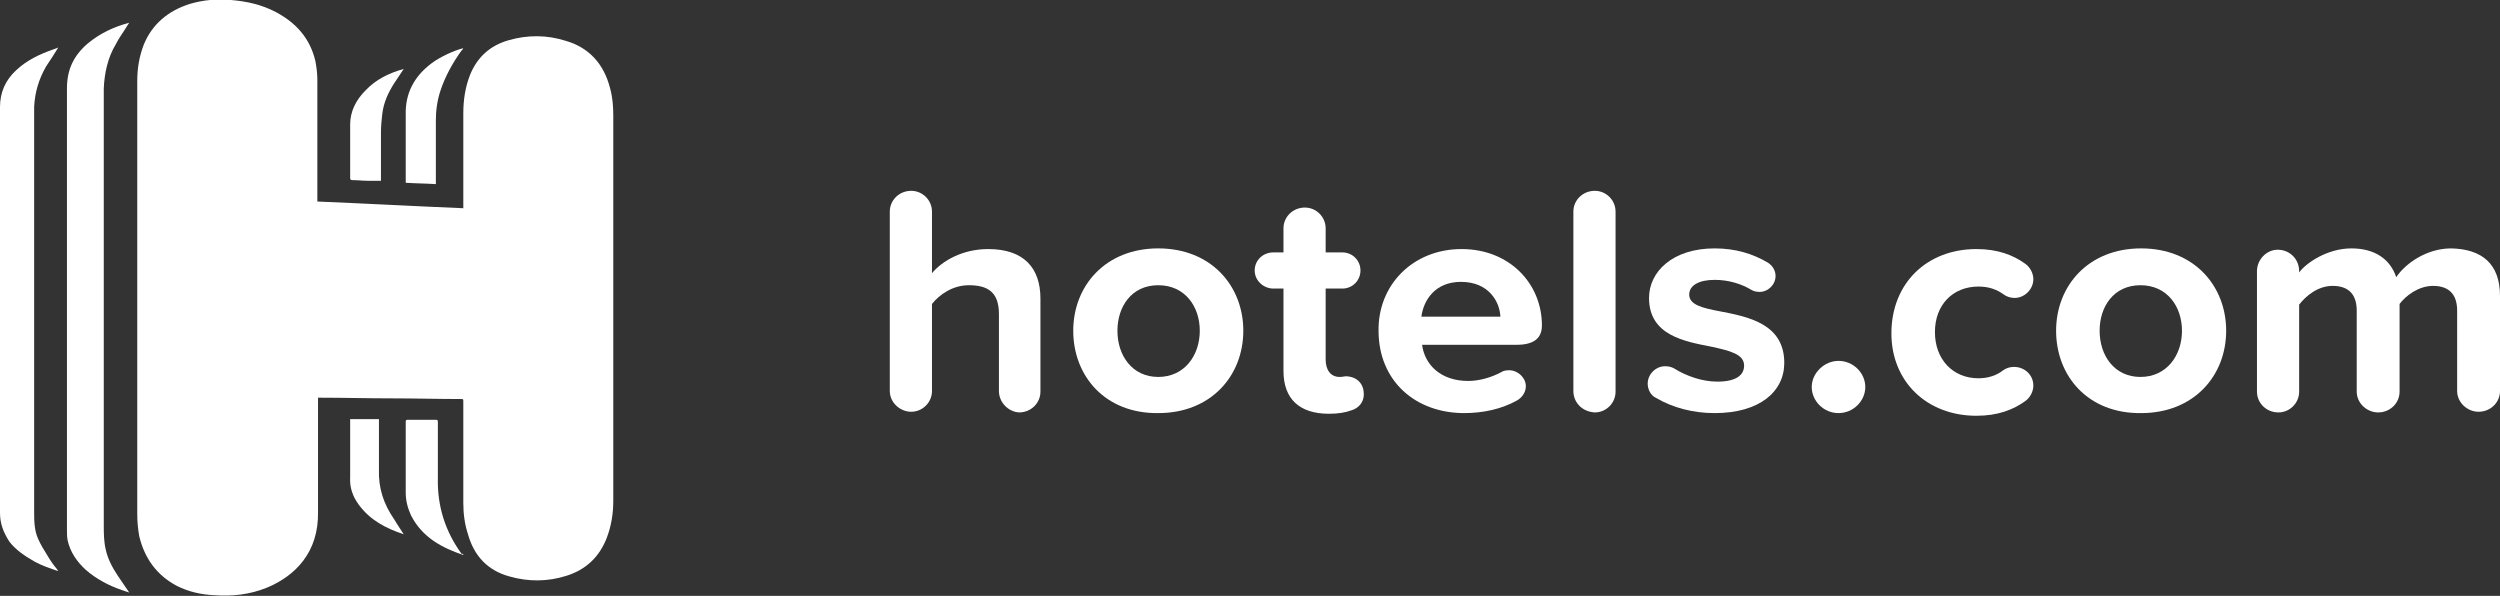 <?xml version="1.0" encoding="utf-8"?>
<!-- Generator: Adobe Illustrator 21.1.0, SVG Export Plug-In . SVG Version: 6.00 Build 0)  -->
<svg version="1.1" id="Layer_1" xmlns="http://www.w3.org/2000/svg" xmlns:xlink="http://www.w3.org/1999/xlink" x="0px" y="0px"
	 viewBox="0 0 373.4 89" style="enable-background:new 0 0 373.4 89;" xml:space="preserve">
<rect x="0" y="0" width="373.4" height="89" fill="#333333" stroke="none"/>
<style type="text/css">
	.st0{fill:#FFFFFF;}
</style>
<g>
	<path class="st0" d="M149.2,58.4V46.9c0-3.3-1.7-4.3-4.5-4.3c-2.4,0-4.4,1.4-5.5,2.8v13c0,1.7-1.4,3.1-3.1,3.1
		c-1.7,0-3.2-1.4-3.2-3.1V31.6c0-1.7,1.4-3.1,3.2-3.1c1.7,0,3.1,1.4,3.1,3.1v9.2c1.5-1.8,4.5-3.6,8.4-3.6c5.3,0,7.8,2.8,7.8,7.4
		v13.9c0,1.7-1.4,3.1-3.2,3.1C150.6,61.5,149.2,60.1,149.2,58.4z"/>
	<path class="st0" d="M160.3,49.4c0-6.7,4.8-12.3,12.7-12.3c7.9,0,12.7,5.6,12.7,12.3c0,6.7-4.8,12.3-12.7,12.3
		C165.1,61.8,160.3,56.2,160.3,49.4z M179.2,49.4c0-3.6-2.2-6.8-6.2-6.8s-6.1,3.2-6.1,6.8c0,3.7,2.2,6.9,6.1,6.9
		S179.2,53.1,179.2,49.4z"/>
	<path class="st0" d="M203.7,58.9c0,1.2-0.8,2.1-1.9,2.4c-0.8,0.3-1.9,0.5-3.3,0.5c-4.4,0-6.8-2.2-6.8-6.4V43.1h-1.5
		c-1.5,0-2.8-1.2-2.8-2.7c0-1.5,1.2-2.7,2.8-2.7h1.5v-3.6c0-1.7,1.4-3.1,3.2-3.1c1.7,0,3.1,1.4,3.1,3.1v3.6h2.5
		c1.5,0,2.7,1.2,2.7,2.7c0,1.5-1.2,2.7-2.7,2.7h-2.5v10.6c0,1.5,0.7,2.6,2.1,2.6c0.4,0,0.7-0.1,1-0.1
		C202.8,56.3,203.7,57.4,203.7,58.9z"/>
	<path class="st0" d="M218.3,37.2c7.2,0,12,5.2,12,11.4c0,2-1.3,2.9-3.8,2.9h-14.1c0.4,3,2.8,5.4,6.9,5.4c1.6,0,3.4-0.5,4.9-1.3
		c0.3-0.2,0.7-0.3,1.2-0.3c1.3,0,2.5,1.1,2.5,2.4c0,0.9-0.6,1.7-1.3,2.1c-2.3,1.3-5.1,1.9-7.9,1.9c-7.3,0-12.8-4.8-12.8-12.3
		C205.8,42.6,211,37.2,218.3,37.2z M212.3,47.3h11.8c-0.1-2.2-1.7-5.2-5.9-5.2C214.3,42.1,212.6,44.9,212.3,47.3z"/>
	<path class="st0" d="M235,58.4V31.6c0-1.7,1.4-3.1,3.2-3.1c1.7,0,3.1,1.4,3.1,3.1v26.9c0,1.7-1.4,3.1-3.1,3.1
		C236.3,61.5,235,60.1,235,58.4z"/>
	<path class="st0" d="M246.1,57.3c0-1.4,1.2-2.6,2.6-2.6c0.5,0,0.9,0.1,1.3,0.3c1.9,1.2,4.3,2,6.5,2c2.7,0,4-0.9,4-2.4
		c0-1.7-2.1-2.2-4.8-2.8c-4.1-0.8-9.4-1.7-9.4-7.3c0-3.9,3.5-7.4,9.8-7.4c3.1,0,5.7,0.8,7.9,2.1c0.7,0.4,1.2,1.2,1.2,2
		c0,1.3-1.1,2.4-2.4,2.4c-0.4,0-0.9-0.1-1.2-0.3c-1.5-0.9-3.4-1.5-5.5-1.5c-2.3,0-3.8,0.8-3.8,2.2c0,1.5,1.9,2,4.6,2.5
		c4.1,0.8,9.6,1.8,9.6,7.7c0,4.3-3.7,7.5-10.4,7.5c-3.2,0-6.3-0.8-8.8-2.3C246.6,59.1,246.1,58.2,246.1,57.3z"/>
	<path class="st0" d="M274.6,53.9c2.2,0,4,1.8,4,3.9c0,2.1-1.8,3.9-4,3.9s-4-1.8-4-3.9C270.6,55.7,272.5,53.9,274.6,53.9z"/>
	<path class="st0" d="M295.2,37.2c3.2,0,5.5,0.9,7.3,2.2c0.7,0.5,1.2,1.4,1.2,2.3c0,1.5-1.3,2.8-2.8,2.8c-0.6,0-1.2-0.2-1.6-0.5
		c-1.1-0.8-2.3-1.2-3.8-1.2c-3.8,0-6.5,2.7-6.5,6.8c0,4.1,2.7,6.9,6.5,6.9c1.4,0,2.7-0.4,3.7-1.2c0.4-0.3,1-0.5,1.6-0.5
		c1.6,0,2.9,1.2,2.9,2.8c0,0.9-0.5,1.8-1.2,2.3c-1.8,1.3-4.1,2.2-7.3,2.2c-7.4,0-12.7-5.1-12.7-12.3
		C282.5,42.3,287.8,37.2,295.2,37.2z"/>
	<path class="st0" d="M307.1,49.4c0-6.7,4.8-12.3,12.7-12.3c7.9,0,12.7,5.6,12.7,12.3c0,6.7-4.8,12.3-12.7,12.3
		C311.9,61.8,307.1,56.2,307.1,49.4z M325.9,49.4c0-3.6-2.2-6.8-6.2-6.8s-6.1,3.2-6.1,6.8c0,3.7,2.2,6.9,6.1,6.9
		S325.9,53.1,325.9,49.4z"/>
	<path class="st0" d="M373.4,44.2v14.2c0,1.7-1.4,3.1-3.2,3.1c-1.7,0-3.2-1.4-3.2-3.1V46.4c0-2.2-1-3.7-3.6-3.7
		c-2.2,0-4.1,1.5-5,2.7v13.1c0,1.7-1.4,3.1-3.2,3.1c-1.7,0-3.2-1.4-3.2-3.1V46.4c0-2.2-1-3.7-3.6-3.7c-2.2,0-4,1.5-5,2.8v13
		c0,1.7-1.4,3.1-3.1,3.1c-1.8,0-3.2-1.4-3.2-3.1V40.5c0-1.7,1.4-3.2,3.1-3.2c1.8,0,3.2,1.4,3.2,3.2v0.2c1-1.4,4.2-3.6,7.8-3.6
		c3.5,0,5.8,1.6,6.7,4.3c1.4-2.1,4.6-4.3,8.2-4.3C370.7,37.2,373.4,39.4,373.4,44.2z"/>
</g>
<g>
	<g>
		<path class="st0" d="M47.5,59.4c0,0.2,0,0.3,0,0.5c0,5.5,0,11.1,0,16.6c0.1,5.9-3.3,9.5-7.7,11.3c-2.5,1-5.1,1.3-7.8,1.1
			c-2-0.1-3.8-0.5-5.6-1.4c-3-1.6-4.8-4.1-5.6-7.4c-0.2-1.1-0.3-2.2-0.3-3.3c0-21.6,0-43.1,0-64.7c0-1.9,0.3-3.7,1-5.5
			c1.3-3.1,3.7-5,6.8-6c2-0.6,4.1-0.8,6.2-0.6c2.4,0.2,4.6,0.7,6.7,1.8c3,1.6,5.1,3.9,5.9,7.3c0.2,1,0.3,2,0.3,2.9
			c0,5.9,0,11.7,0,17.6c0,0.1,0,0.3,0,0.5c7.3,0.3,14.5,0.7,21.8,1c0-0.2,0-0.3,0-0.4c0-4.6,0-9.2,0-13.8c0-2,0.3-3.9,1-5.7
			c1.1-2.7,3-4.4,5.8-5.2c2.8-0.8,5.7-0.8,8.5,0.1c3.5,1,5.7,3.5,6.6,7c0.4,1.4,0.5,2.8,0.5,4.2c0,19.2,0,38.3,0,57.5
			c0,1.9-0.3,3.8-1,5.6c-1.1,2.8-3.1,4.7-6,5.6c-2.8,0.9-5.7,0.9-8.5,0.1c-3.3-0.9-5.3-3.1-6.2-6.3c-0.5-1.5-0.7-3.1-0.7-4.7
			c0-5,0-10.1,0-15.1c0-0.4,0-0.4-0.4-0.4c-3.4,0-6.8-0.1-10.3-0.1c-3.6,0-7.1-0.1-10.7-0.1C47.8,59.4,47.7,59.4,47.5,59.4z"/>
		<path class="st0" d="M19.3,3.4c-0.1,0.1-0.1,0.2-0.2,0.3c-0.6,1-1.3,1.9-1.8,2.9c-1.2,2-1.7,4.3-1.8,6.6c0,0.5,0,0.9,0,1.4
			c0,21.3,0,42.5,0,63.8c0,1.2,0,2.5,0.3,3.7c0.3,1.4,1,2.7,1.8,3.9c0.5,0.7,1,1.5,1.5,2.2c0.1,0.1,0.1,0.2,0.2,0.3
			c-0.3-0.1-0.6-0.2-0.9-0.3c-2.1-0.7-4-1.7-5.6-3.1c-1.3-1.2-2.3-2.6-2.7-4.4C10,80.2,10,79.6,10,79.1c0-3.7,0-7.5,0-11.2
			c0-18.2,0-36.5,0-54.7c0-2.8,1-4.9,3.1-6.7C14.9,5,17,4,19.3,3.4C19.2,3.4,19.2,3.4,19.3,3.4z"/>
		<path class="st0" d="M8.7,7.1C8.1,8.1,7.5,9,6.9,9.9c-1.1,1.9-1.7,3.9-1.8,6.1c0,0.8,0,1.6,0,2.4c0,19.3,0,38.6,0,57.9
			c0,1.4,0,2.9,0.6,4.2c0.4,0.9,0.9,1.7,1.4,2.5c0.4,0.7,0.9,1.4,1.4,2c0.1,0.1,0.1,0.2,0.2,0.3c-1.2-0.4-2.4-0.8-3.5-1.4
			c-1.4-0.8-2.8-1.7-3.8-3C0.5,79.5,0,78.2,0,76.6C0,56.4,0,36.2,0,16c0-2.2,0.8-4,2.4-5.5C4,9,5.9,8.1,7.9,7.4
			C8.2,7.3,8.4,7.2,8.7,7.1z"/>
		<path class="st0" d="M69.2,82.9c-3.2-1.1-6.1-2.6-7.8-5.9c-0.5-1.1-0.8-2.2-0.8-3.4c0-3.5,0-7.1,0-10.6c0-0.3,0.1-0.3,0.3-0.3
			c1.4,0,2.8,0,4.2,0c0.3,0,0.3,0.1,0.3,0.4c0,2.8,0,5.5,0,8.3c-0.1,4.2,1.1,8,3.6,11.4C69.1,82.6,69.2,82.7,69.2,82.9
			C69.2,82.8,69.2,82.8,69.2,82.9z"/>
		<path class="st0" d="M65.1,27.5c-1.5-0.1-3-0.1-4.5-0.2c0-0.3,0-0.6,0-0.9c0-3.1,0-6.1,0-9.2c-0.1-3.3,1.3-5.8,3.8-7.7
			c1.3-1,3.5-2,4.8-2.3c-0.1,0.2-0.2,0.3-0.3,0.4c-1.3,1.8-2.4,3.8-3.1,5.9c-0.5,1.5-0.7,3-0.7,4.5c0,3,0,6,0,8.9
			C65.1,27.1,65.1,27.3,65.1,27.5z"/>
		<path class="st0" d="M60.3,10.3c-0.5,0.7-0.9,1.4-1.4,2.1c-0.9,1.4-1.6,2.9-1.8,4.6c-0.1,0.9-0.2,1.8-0.2,2.7c0,2.3,0,4.6,0,7
			c0,0.1,0,0.3,0,0.3c-0.7,0-1.4,0-2,0c-0.8,0-1.5-0.1-2.3-0.1c-0.2,0-0.3-0.1-0.3-0.3c0-2.7,0-5.3,0-8c0-2,0.9-3.7,2.3-5.1
			C56.1,11.9,58.1,10.9,60.3,10.3C60.2,10.2,60.2,10.3,60.3,10.3z"/>
		<path class="st0" d="M60.3,79.8c-2.7-0.9-5-2.1-6.7-4.4c-0.9-1.2-1.4-2.6-1.3-4.1c0-2.8,0-5.6,0-8.4c0-0.1,0-0.2,0-0.3
			c1.4,0,2.8,0,4.3,0c0,0.1,0,0.2,0,0.4c0,2.4,0,4.8,0,7.1c-0.1,2.8,0.7,5.2,2.3,7.5C59.3,78.3,59.8,79,60.3,79.8z"/>
	</g>
</g>
</svg>
